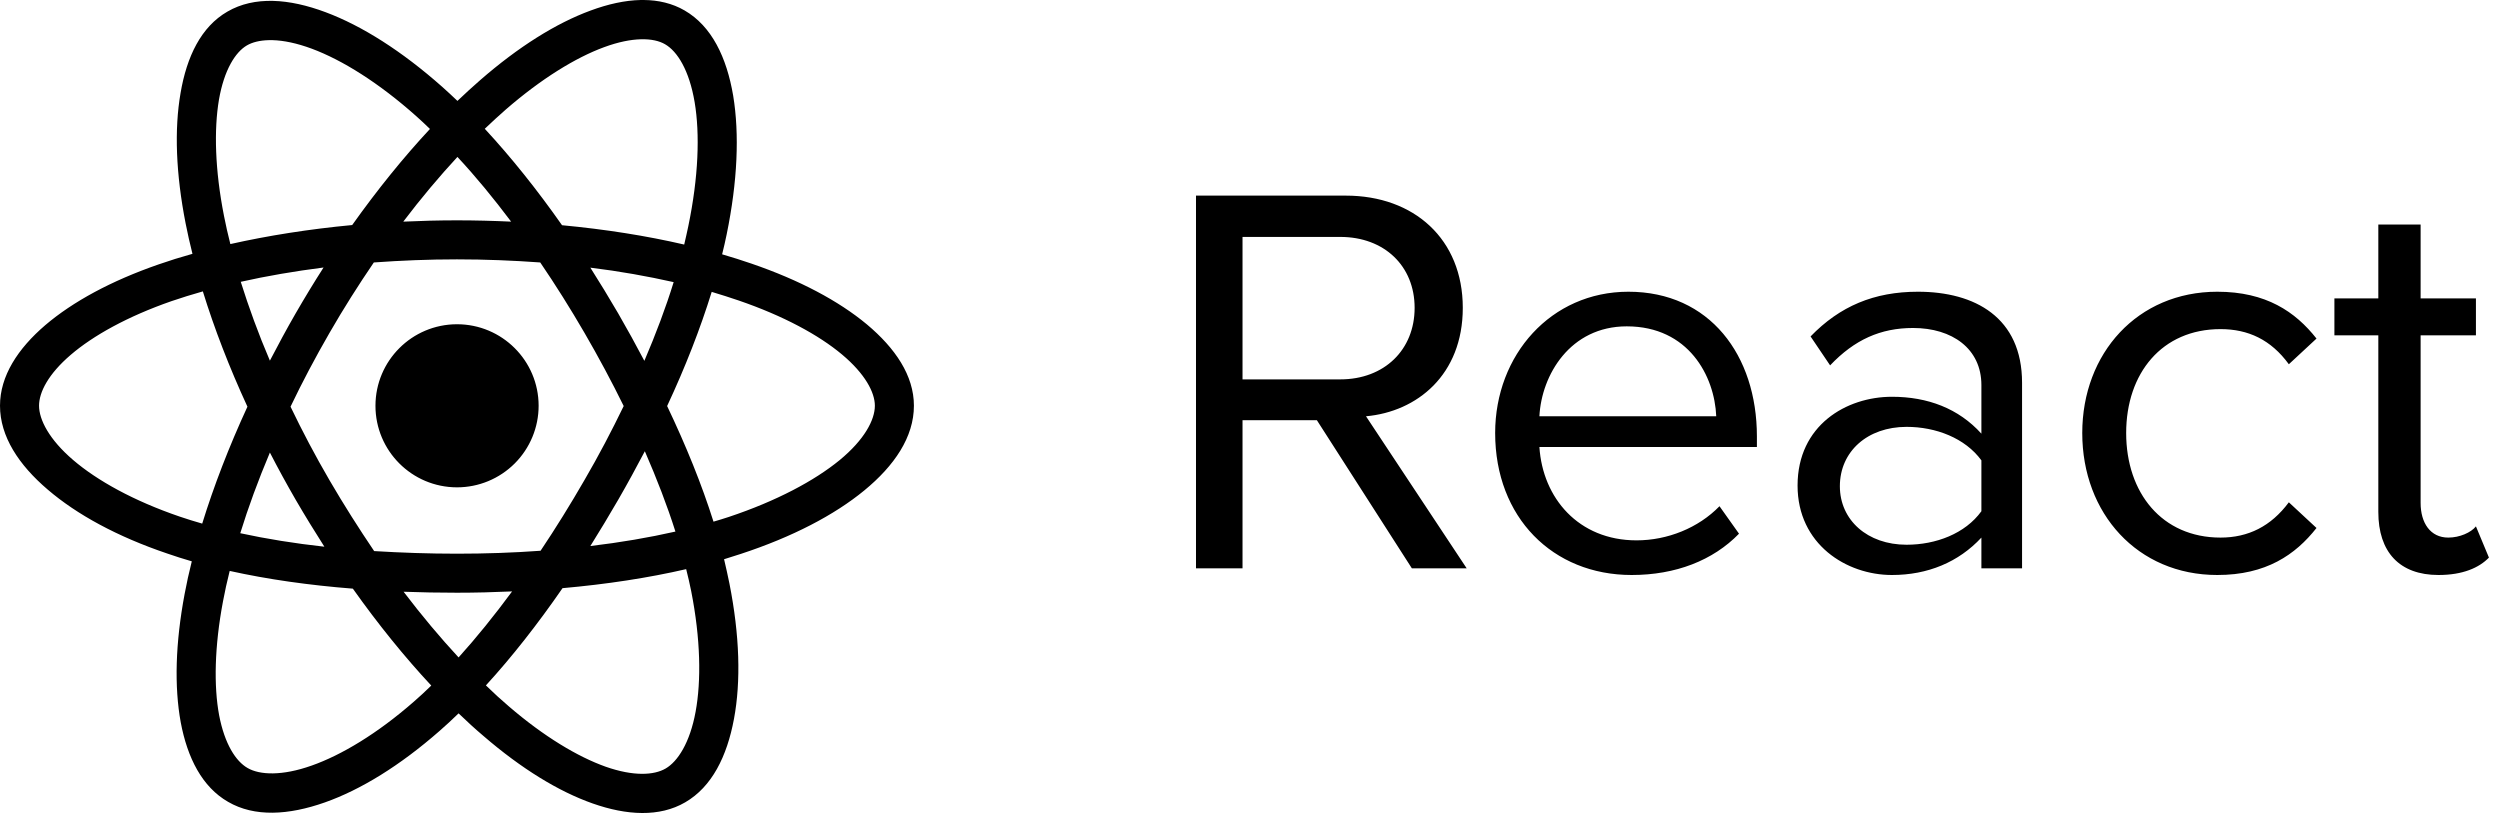 <?xml version="1.0" encoding="UTF-8"?>
<svg width="113px" height="37px" viewBox="0 0 113 37" version="1.1" xmlns="http://www.w3.org/2000/svg" xmlns:xlink="http://www.w3.org/1999/xlink">
    <!-- Generator: Sketch 50.2 (55047) - http://www.bohemiancoding.com/sketch -->
    <title>React-225x94-white</title>
    <desc>Created with Sketch.</desc>
    <defs></defs>
    <g id="UI-Design-(Teal)" stroke="none" stroke-width="1" fill="none" fill-rule="evenodd">
        <g id="Services-Teal-v2" transform="translate(-264, -806)" fill="#000" fill-rule="nonzero">
            <g id="tech-logos" transform="translate(264, 790)">
                <g id="Group-5-Copy-2" transform="translate(0, 16)">
                    <g id="Group-5-Copy">
                        <g id="React-225x94-white">
                            <path d="M29.096,0 L28.963,0 C28.243,0.015 27.478,0.187 26.699,0.475 C25.132,1.05 23.434,2.116 21.706,3.62 C21.368,3.915 21.022,4.231 20.676,4.561 C20.449,4.341 20.221,4.135 19.993,3.929 C18.162,2.306 16.36,1.165 14.713,0.55 C13.89,0.243 13.088,0.058 12.338,0.04 C11.588,0.022 10.89,0.169 10.279,0.525 C9.088,1.211 8.441,2.561 8.162,4.201 C7.875,5.851 7.949,7.85 8.39,10.099 C8.478,10.547 8.581,11.003 8.699,11.473 C8.169,11.62 7.654,11.782 7.169,11.951 C5.027,12.693 3.295,13.634 2.051,14.693 C0.807,15.758 5.32907052e-15,16.993 5.32907052e-15,18.338 C5.32907052e-15,19.727 0.848,21.014 2.159,22.131 C3.47,23.255 5.299,24.255 7.559,25.019 C7.919,25.144 8.287,25.262 8.669,25.372 C8.544,25.872 8.434,26.364 8.346,26.842 C7.926,29.069 7.875,31.039 8.169,32.649 C8.471,34.258 9.14,35.574 10.309,36.243 C11.507,36.941 13.044,36.846 14.676,36.272 C16.301,35.699 18.074,34.611 19.868,33.038 C20.154,32.788 20.441,32.524 20.728,32.244 C21.103,32.605 21.478,32.95 21.853,33.266 C23.566,34.743 25.243,35.772 26.787,36.316 C28.331,36.86 29.809,36.941 30.971,36.265 C32.176,35.567 32.86,34.192 33.176,32.494 C33.493,30.797 33.434,28.716 32.971,26.379 C32.897,26.019 32.816,25.644 32.728,25.277 C32.985,25.196 33.243,25.115 33.493,25.034 C35.816,24.27 37.706,23.285 39.066,22.168 C40.426,21.05 41.309,19.757 41.309,18.338 C41.309,16.971 40.463,15.736 39.184,14.663 C37.904,13.598 36.132,12.657 33.963,11.914 C33.537,11.767 33.096,11.628 32.64,11.495 C32.713,11.194 32.787,10.893 32.846,10.591 C33.338,8.195 33.426,6.064 33.14,4.327 C32.846,2.591 32.169,1.18 30.941,0.471 C30.39,0.151 29.757,0.005 29.096,0 Z M28.971,1.775 C29.434,1.763 29.801,1.849 30.059,1.999 C30.618,2.319 31.154,3.179 31.397,4.614 C31.64,6.056 31.574,7.997 31.11,10.231 C31.051,10.503 30.993,10.775 30.926,11.054 C29.221,10.658 27.36,10.364 25.404,10.18 C24.279,8.577 23.103,7.107 21.912,5.821 C22.235,5.518 22.544,5.224 22.86,4.952 C24.471,3.554 26.022,2.603 27.309,2.131 C27.949,1.895 28.507,1.787 28.971,1.775 Z M12.147,1.815 L12.324,1.815 C12.816,1.829 13.412,1.948 14.096,2.202 C15.463,2.712 17.118,3.738 18.816,5.252 C19.022,5.436 19.228,5.627 19.434,5.829 C18.243,7.107 17.059,8.57 15.919,10.172 C13.971,10.356 12.11,10.65 10.412,11.032 C10.301,10.599 10.206,10.172 10.125,9.761 C9.713,7.673 9.669,5.851 9.897,4.503 C10.132,3.155 10.64,2.354 11.162,2.051 C11.404,1.911 11.735,1.825 12.147,1.815 L12.147,1.815 Z M20.676,7.093 C21.493,7.967 22.301,8.952 23.103,10.018 C22.301,9.981 21.478,9.959 20.654,9.959 C19.838,9.959 19.029,9.981 18.228,10.018 C19.037,8.952 19.86,7.975 20.676,7.093 Z M54.059,8.842 L54.059,25.688 L56.162,25.688 L56.162,18.992 L59.522,18.992 L63.816,25.688 L66.294,25.688 L61.743,18.816 C64.044,18.61 66.118,16.949 66.118,13.914 C66.118,10.812 63.919,8.842 60.831,8.842 L54.059,8.842 Z M107.5,10.15 L107.5,13.487 L105.515,13.487 L105.515,15.156 L107.5,15.156 L107.5,23.138 C107.5,24.953 108.456,25.99 110.221,25.99 C111.324,25.99 112.059,25.659 112.5,25.203 L111.912,23.792 C111.691,24.071 111.176,24.299 110.662,24.299 C109.853,24.299 109.412,23.638 109.412,22.734 L109.412,15.156 L111.912,15.156 L111.912,13.487 L109.412,13.487 L109.412,10.15 L107.5,10.15 Z M56.162,10.709 L60.581,10.709 C62.574,10.709 63.941,12.025 63.941,13.914 C63.941,15.81 62.574,17.148 60.581,17.148 L56.162,17.148 L56.162,10.709 Z M20.654,11.723 C21.941,11.723 23.199,11.775 24.419,11.863 C25.11,12.877 25.779,13.943 26.419,15.045 C27.059,16.148 27.654,17.258 28.191,18.353 C27.654,19.463 27.066,20.587 26.419,21.697 C25.779,22.807 25.118,23.873 24.434,24.894 C23.206,24.983 21.941,25.027 20.654,25.027 C19.382,25.027 18.132,24.983 16.912,24.909 C16.221,23.887 15.544,22.822 14.897,21.712 C14.25,20.602 13.662,19.485 13.132,18.382 C13.662,17.273 14.25,16.163 14.89,15.053 C15.529,13.943 16.206,12.877 16.897,11.863 C18.118,11.775 19.375,11.723 20.654,11.723 Z M14.625,12.091 C14.191,12.767 13.772,13.458 13.36,14.171 C12.949,14.884 12.566,15.597 12.199,16.302 C11.676,15.082 11.243,13.884 10.882,12.738 C12.059,12.473 13.309,12.26 14.625,12.091 Z M26.684,12.098 C28.007,12.26 29.272,12.488 30.449,12.752 C30.096,13.899 29.647,15.09 29.125,16.31 C28.75,15.597 28.353,14.876 27.941,14.163 C27.529,13.458 27.11,12.767 26.684,12.098 Z M9.169,13.171 C9.684,14.84 10.36,16.596 11.184,18.382 C10.346,20.198 9.662,21.977 9.14,23.667 C8.794,23.571 8.456,23.461 8.125,23.351 C6.037,22.638 4.388,21.719 3.307,20.793 C2.224,19.867 1.765,18.97 1.765,18.338 C1.765,17.728 2.185,16.905 3.198,16.038 C4.21,15.17 5.765,14.303 7.75,13.612 C8.199,13.458 8.676,13.311 9.169,13.171 Z M73.603,13.186 C70.11,13.186 67.581,16.038 67.581,19.573 C67.581,23.388 70.184,25.99 73.75,25.99 C75.735,25.99 77.426,25.335 78.603,24.123 L77.721,22.881 C76.765,23.865 75.368,24.424 73.971,24.424 C71.346,24.424 69.728,22.506 69.581,20.205 L79.412,20.205 L79.412,19.727 C79.412,16.06 77.279,13.186 73.603,13.186 Z M86.691,13.186 C84.706,13.186 83.162,13.84 81.838,15.207 L82.721,16.515 C83.824,15.354 85,14.825 86.471,14.825 C88.235,14.825 89.559,15.758 89.559,17.405 L89.559,19.602 C88.529,18.463 87.132,17.934 85.515,17.934 C83.456,17.934 81.25,19.22 81.25,21.947 C81.25,24.6 83.456,25.99 85.515,25.99 C87.132,25.99 88.529,25.409 89.559,24.299 L89.559,25.688 L91.397,25.688 L91.397,17.302 C91.397,14.347 89.265,13.186 86.691,13.186 Z M100.221,13.186 C96.618,13.186 94.118,15.964 94.118,19.573 C94.118,23.211 96.618,25.99 100.221,25.99 C102.426,25.99 103.75,25.078 104.706,23.865 L103.456,22.704 C102.647,23.792 101.618,24.299 100.368,24.299 C97.721,24.299 96.103,22.278 96.103,19.573 C96.103,16.868 97.721,14.876 100.368,14.876 C101.618,14.876 102.647,15.354 103.456,16.464 L104.706,15.303 C103.75,14.09 102.426,13.186 100.221,13.186 Z M32.169,13.193 C32.588,13.318 33,13.45 33.39,13.583 C35.404,14.274 37.007,15.141 38.059,16.023 C39.103,16.898 39.544,17.736 39.544,18.338 C39.544,18.978 39.074,19.874 37.949,20.8 C36.816,21.727 35.103,22.645 32.941,23.366 C32.713,23.439 32.485,23.513 32.25,23.579 C31.721,21.903 31.007,20.139 30.154,18.353 C30.978,16.589 31.654,14.854 32.169,13.193 Z M20.654,14.656 C18.621,14.659 16.973,16.306 16.971,18.338 C16.969,20.374 18.618,22.025 20.654,22.028 C21.634,22.029 22.573,21.64 23.265,20.948 C23.957,20.256 24.346,19.317 24.346,18.338 C24.343,16.303 22.691,14.655 20.654,14.656 Z M73.529,14.751 C76.324,14.751 77.5,17.001 77.574,18.816 L69.581,18.816 C69.676,16.949 70.971,14.751 73.529,14.751 Z M86.176,19.294 C87.5,19.294 88.824,19.801 89.559,20.808 L89.559,23.108 C88.824,24.123 87.5,24.622 86.176,24.622 C84.412,24.622 83.162,23.513 83.162,21.977 C83.162,20.404 84.412,19.294 86.176,19.294 Z M29.147,20.396 C29.691,21.646 30.162,22.866 30.529,24.027 C29.331,24.299 28.037,24.52 26.684,24.681 C27.11,23.998 27.537,23.292 27.949,22.579 C28.368,21.852 28.765,21.124 29.147,20.396 Z M12.199,20.455 C12.566,21.168 12.956,21.881 13.368,22.594 C13.787,23.314 14.221,24.02 14.662,24.711 C13.324,24.564 12.044,24.358 10.86,24.101 C11.221,22.932 11.669,21.712 12.199,20.455 Z M31.015,25.725 C31.103,26.063 31.176,26.401 31.243,26.725 C31.669,28.886 31.699,30.774 31.441,32.171 C31.184,33.575 30.632,34.42 30.088,34.736 C29.559,35.045 28.632,35.096 27.375,34.655 C26.118,34.207 24.588,33.295 23,31.928 C22.654,31.634 22.309,31.318 21.963,30.98 C23.147,29.687 24.309,28.202 25.426,26.585 C27.412,26.409 29.294,26.122 31.015,25.725 Z M10.382,25.806 C12.103,26.188 13.978,26.453 15.949,26.607 C17.096,28.224 18.294,29.701 19.493,30.988 C19.228,31.245 18.971,31.487 18.706,31.715 C17.051,33.163 15.426,34.133 14.088,34.604 C12.743,35.082 11.735,35.03 11.191,34.714 C10.662,34.413 10.154,33.634 9.904,32.325 C9.662,31.017 9.691,29.238 10.081,27.173 C10.162,26.732 10.265,26.276 10.382,25.806 Z M23.147,26.732 C22.346,27.82 21.537,28.819 20.728,29.716 C19.897,28.819 19.059,27.82 18.243,26.747 C19.037,26.776 19.838,26.791 20.654,26.791 C21.493,26.791 22.324,26.769 23.147,26.732 Z" id="Shape"></path>
                        </g>
                    </g>
                </g>
            </g>
        </g>
    </g>
</svg>